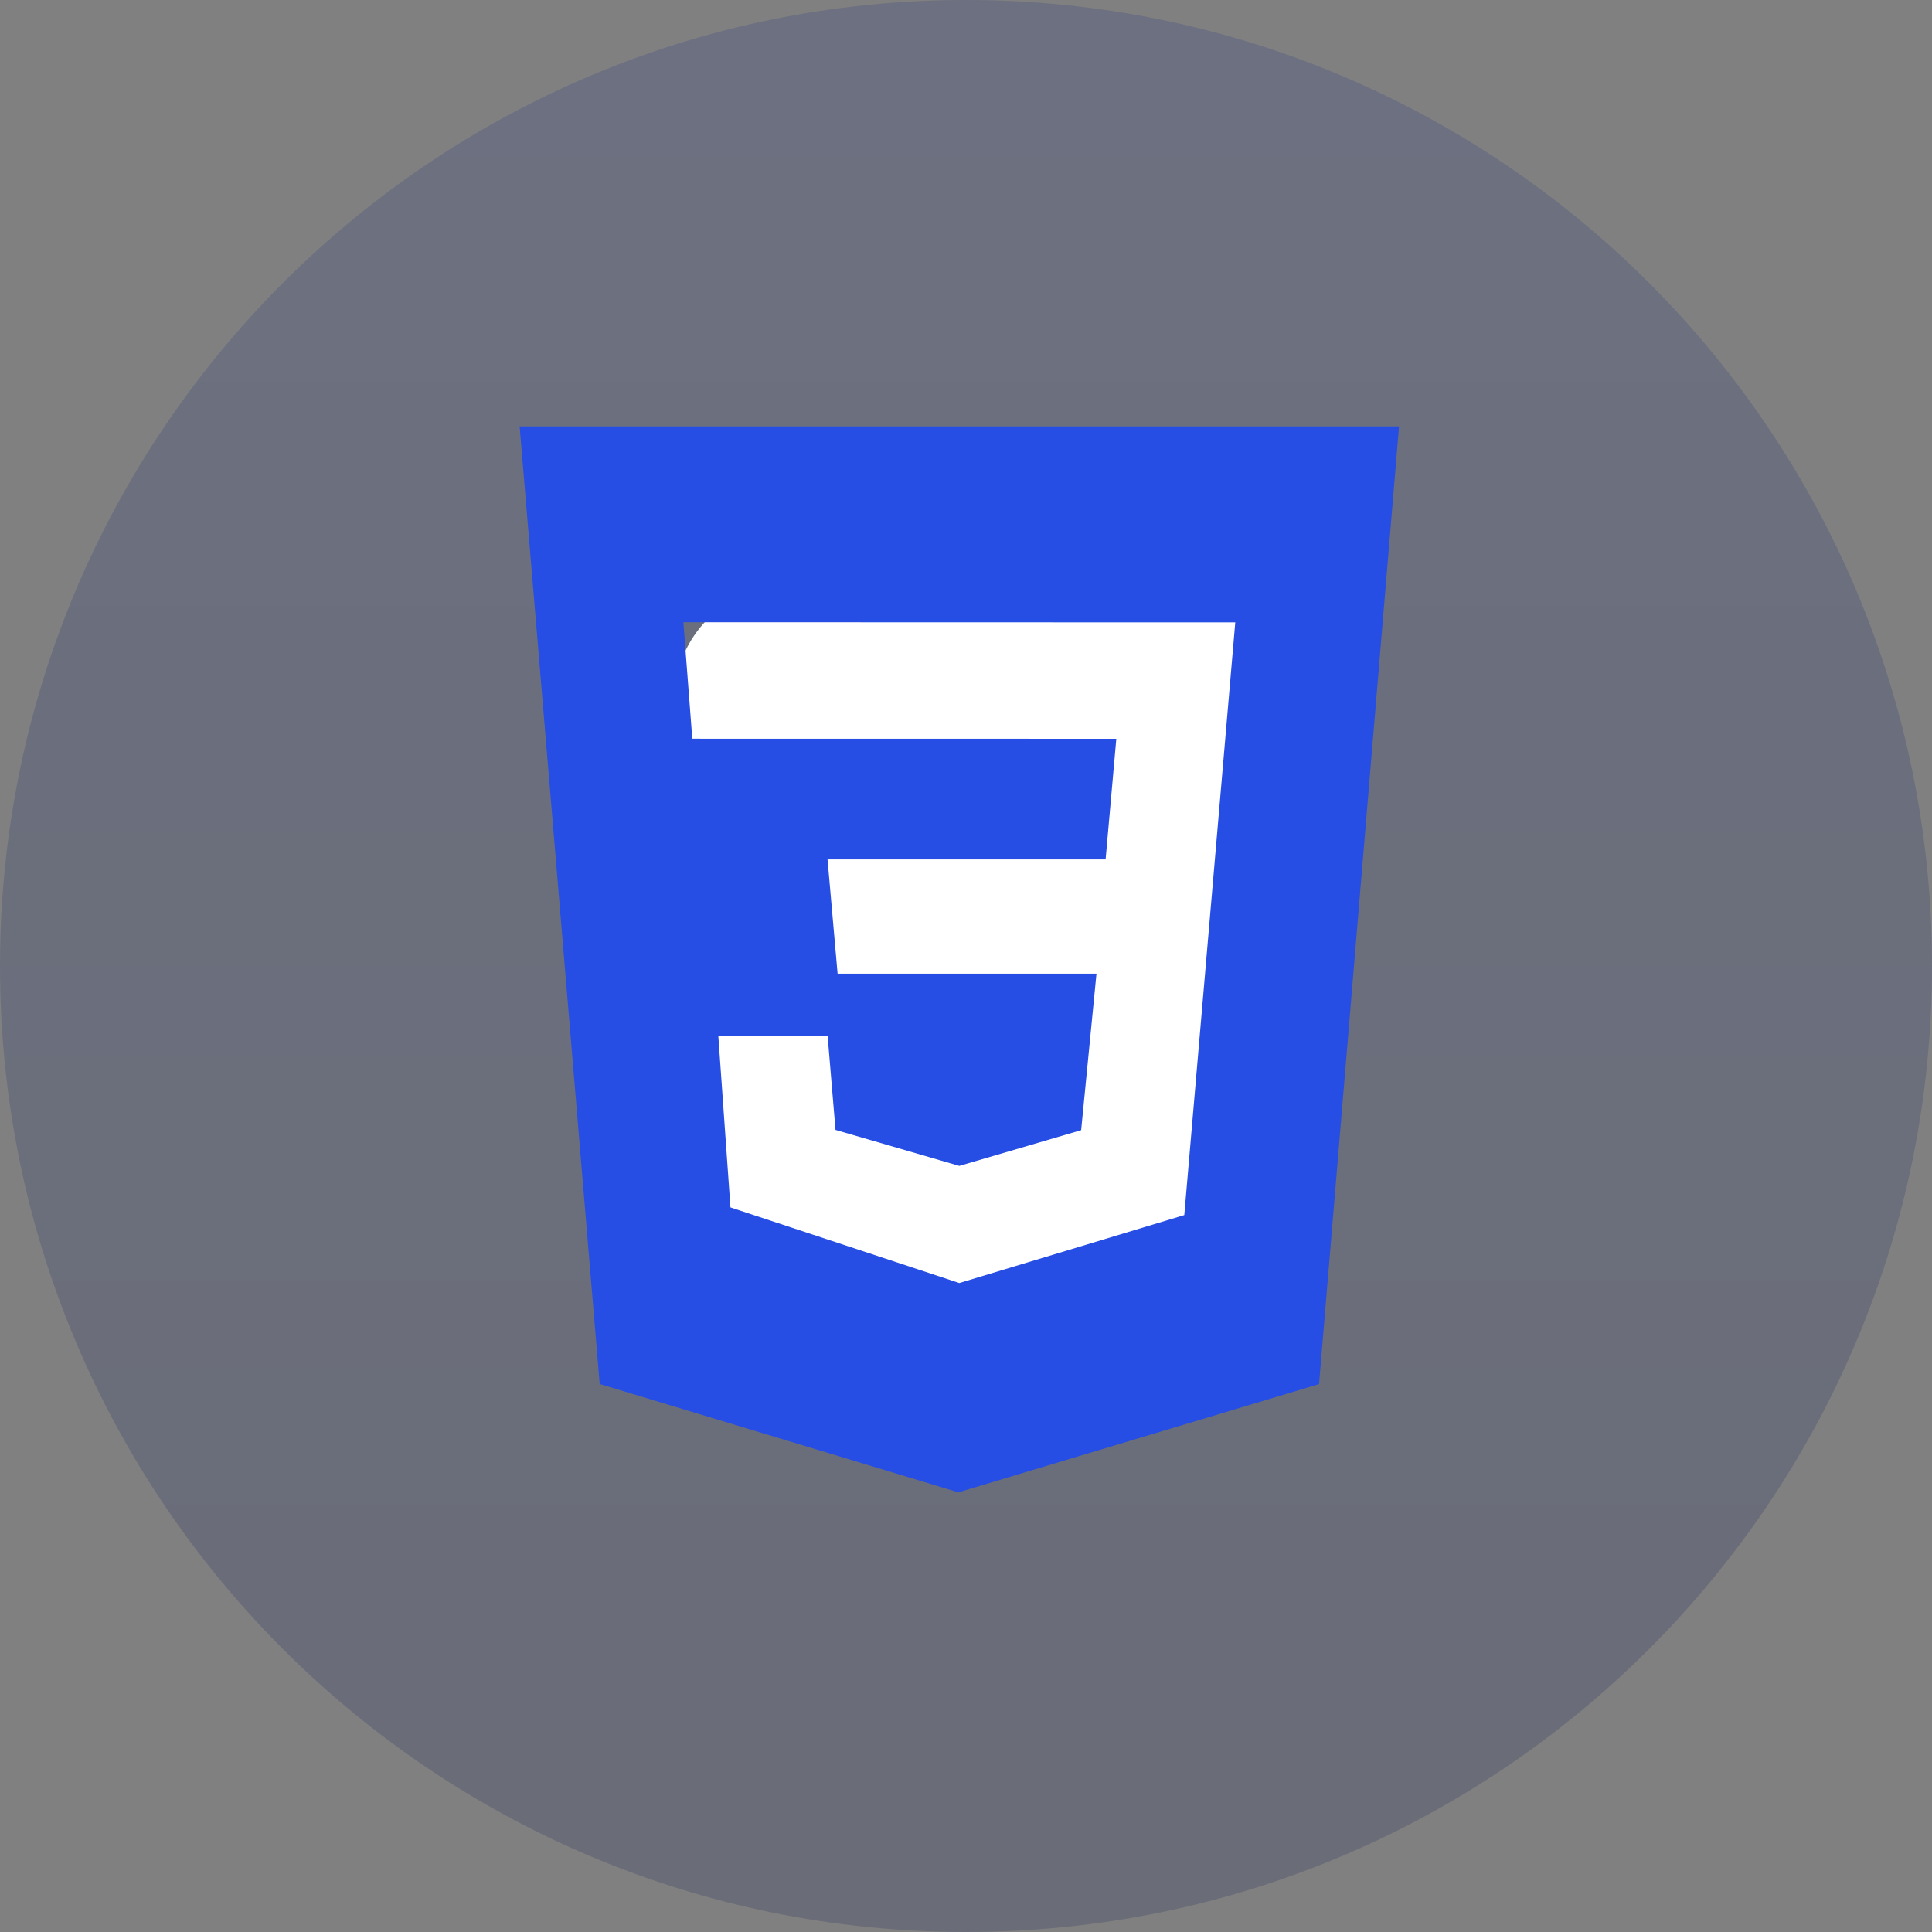 <svg width="145" height="145" viewBox="0 0 145 145" fill="none" xmlns="http://www.w3.org/2000/svg">
<rect x="0" y="0" width="145" height="145" fill="#808080" stroke="none"/>
<path d="M72.5 145C112.541 145 145 112.541 145 72.5C145 32.459 112.541 0 72.5 0C32.459 0 0 32.459 0 72.5C0 112.541 32.459 145 72.5 145Z" fill="url(#paint0_linear_131_23)" fill-opacity="0.2"/>
<g clip-path="url(#clip0_131_23)">
<path d="M89.68 43.884H59.286C54.49 43.884 50.602 47.778 50.602 52.58V93.16C50.602 97.962 54.49 101.855 59.286 101.855H89.68C94.477 101.855 98.365 97.962 98.365 93.16V52.58C98.365 47.778 94.477 43.884 89.68 43.884Z" fill="white"/>
<path d="M92.712 46.711L51.288 46.7L51.958 55.442L83.781 55.447L82.978 64.5H62.108L62.863 73.076H82.292L81.142 84.821L71.998 87.502L62.707 84.802L62.116 77.768H53.912L54.822 90.618L71.998 96.294L88.883 91.194L92.709 46.714L92.712 46.711ZM39 32H105L98.997 103.878L71.927 112L45.008 103.872L39 32Z" fill="#264DE4"/>
</g>
<defs>
<linearGradient id="paint0_linear_131_23" x1="72.5" y1="0" x2="72.5" y2="145" gradientUnits="userSpaceOnUse">
<stop stop-color="#1F3483"/>
<stop offset="1" stop-color="#132158"/>
</linearGradient>
<clipPath id="clip0_131_23">
<rect width="66" height="80" fill="white" transform="translate(39 32)"/>
</clipPath>
</defs>
</svg>

